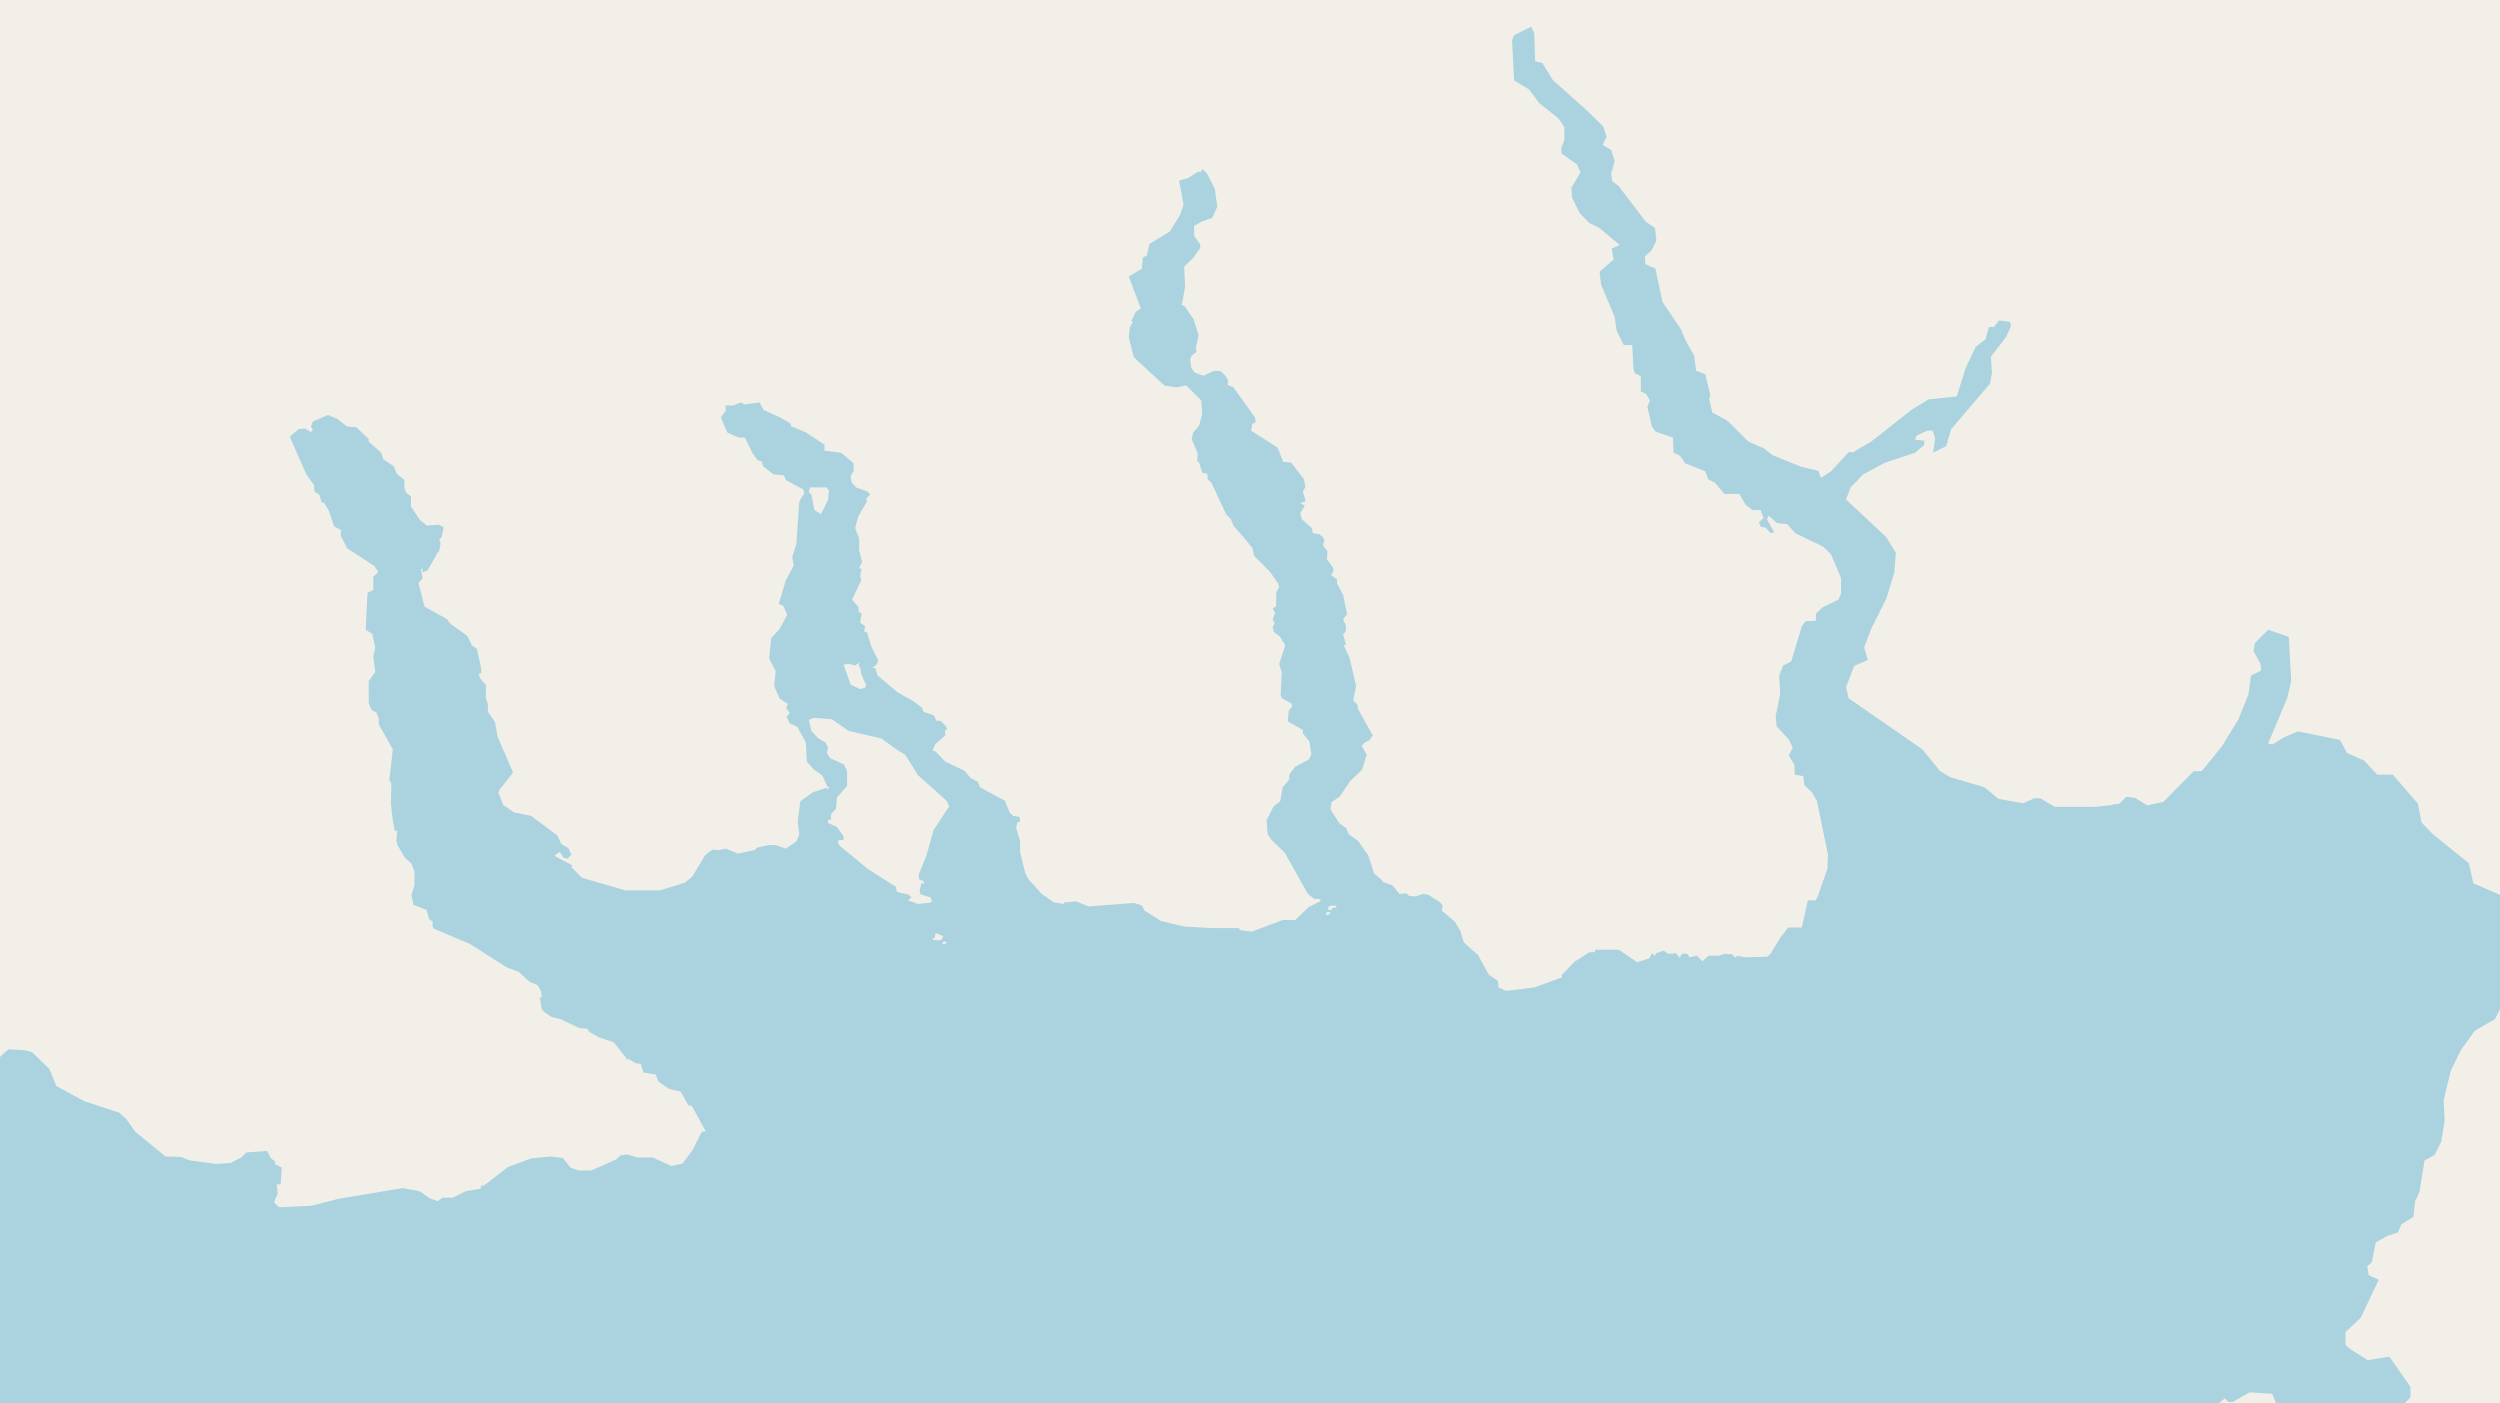 <svg xmlns="http://www.w3.org/2000/svg" viewBox="0 0 497 279"  xmlns:v="https://vecta.io/nano"><path fill="#f2efe9" d="M0 0h497v279H0z"/><g fill="#aad3df" fill-rule="evenodd"><path d="M-137.8 279h279V169.2l-1 .8-2.6 4.3-1.5 1.2-4.9 1.5h-6.9l-8.6-2.5-2-2v-.5l-3.2-1.7-.2-.3 1-.6.7 1.1.8.2.8-.8-.6-1.3-1.4-.8-.8-1.7-5.2-3.9-3.4-.7-2.2-1.5-.9-2.4.2-.6 2.7-3.4-3.1-7.2-.5-2.9-1.4-2V140l-.4-1.3v-2.5l-1.2-1.4-.2-.9.5-.1-.1-1.2-.8-3.6-1-.7-.9-1.9-3.4-2.4-.6-.9-4.5-2.5-1.2-4.7.8-.9-.3-1.8.2-.2.1.1v.7l1-.4 2.2-3.9v.6l.4-2.1-.3-.8.5-.4.4-2-1-.5-2.3.2-1.4-1.1-1.8-2.7v-2l-.9-.7-.4-.9v-1.7l-1.5-1.2-.6-1.5-2.1-1.4-.4-1.3-2.5-2.2v-.5l-2.5-2.4-1.8-.1-1.9-1.5-1.9-.8-3 1.3-.4 1 .4.6-.4.5-1.1-.7-1.3.1-1.8 1.5 3.3 7.5 1.5 2.1.1 1.3 1 .7.5 1.6.4-.1 1 1.7 1 3 1.4.8-.1 1L69 109l5.4 3.5.8 1.2-1 1v2.6l-1.1.5-.1 1.2-.3 6.2 1.3.8.6 2.7-.4 1.8.4 3.1-1.3 1.8v4.4l.6 1.4.9.4.5 1.2v1.2l2.8 5-.7 6 .4.8-.1 3.9.4 3.5.4 2.1.5-.3-.2 2 .2 1 1.5 2.5 1.3 1.2.6 1.6v2.7l-.6 1.9.4 2 2.6 1 .5 1.8.7.5v1l.2.4 7.3 3.1 7.2 4.6 2.4.9 2.2 2 1.5.6.8 1.3.1 1.3-.4-.2v.2l.4 2.2.5.6 1.5 1 1.7.4 3.8 1.8 1.6.1.3.6 1.9 1.1 3 1 2.4 3 .2.5.6-.4-.2.3 1.4.8 1 .1.5 1.7 2.4.4.6 1.4 2.1 1.5 2.3.5 1.6 2.8h.6l2.8 5.1-.8.1-1.8 3.6-2 2.7-2.2.5-3.8-1.7h-2.9l-2.2-.6-1.3.2-.8.8-5 2.2H115l-1.6-.6-1.5-1.9-2.4-.3-3.9.4-4.6 1.7-4.8 3.7h-.6v.6l-3 .5-2.6 1.3h-2l-1 .7-1.6-.6-2-1.4-3.4-.6-12.6 2.1-5.5 1.4-6.4.3-1-.9.2-.7.5-1-.2-2.2.3.3.5-.1.2-3.3-1.4-.7.2-.4-1-.8-.7-1.4-4.1.3-1.2 1.1-2 1-2.8.2-5.2-.7-1.8-.7-3.1-.1-6-4.9-1.7-2.4-1.5-1.4-7-2.3-5.5-3-1.4-3.4-3.4-3.3-1.4-.4-3.3-.2L.1 210l-.5 1.7-2.2 2H-3l.6-1.2-.3-1.8v1.7l-1.5.8.7.5-1.8-.2-3.4-2.8-3.3-4.2-3-1h-1.8v.3l-2.1-1.8h-3.6l-6.5 1.2-1.5-.9-2.4-.6-3-1.5-12.3-2.4-4.3-1.2-2.5-1.3-3.5-3.2-.3-1.6 1.4 2 2.4.2.7-3-.4-2.4-.6-.8-1.2-.3-4-1.9-.7-1.7.5-4.4.8-.2.3-1.7.6-.3.4-4.7-1.4-8V164l.8-2-.3-2.6.8-.2.6-1.7h.7l.4-.9 1.5-.2 1-1.7 3-.6 2.4-2.1.8-3.7 2.3-.3 2-1.2v-.6l2.4-2.4.1-3.9.9-.7-.2-4.1-1.4-3.1.3-1.7-.7-.3-.9-2-1.3-2.1-2.2-2.5h-.7l-.3-1.2-1.7-1-.1-.7-1.2-.3-.2-1-1.5-.4v-.6l-.8-1.2-2.4-2-.8-1.7-2-.3-2.8-1.5-.7-2.8.2-3.3-1.2-2.8-3.2-2.5-.1-.7-1.9-1.8-.6-.3-2.5-2.2-1.5-.4.2-.7-1.6-1.4.1-.9-.7-1.4-2.3-2.3-.6-1.5h-.8v-.7l-.7.2-.4-1-.5.5.3.1-.4.8h-.4l.1.7-1.3-.3.6 1.5-.1.5h-.5l1 1.5 1 .7.9 1.4v.6l-1.2-.2v-.5l-.4-.2-.8.4.7.7-.3 1.5.3.8 3.1 3.3 1.9-.3.5.5.6 2.7 5.7 4.3.4 1.8.6 1-.6 2.4.6 3.1 1 .9 2-.3 2 3.1.8-.5 1.7 2.7.8.5.7-.1.4 1 3.5 3.7 1.8.3 1.1 1.4 1.2.3v.9l1.4 1.3.7 1.8.5 5-.2 1.7-.4 1-6.6 1.9-.4-.9h-2.4l-.7 1.7-2.6.7-1.2 4.6-1 1.5-.8.3-1.9-.8-2.4 3.6-3.6 3.3-2.7 1.3-6.9.8-1 .4-.5 1.6h.6l-.9 1.6.3 2.7.9.3.6.9 2.2 1.7.8 1.7-.2 2.3-2.6 8-.2 2-2.6 5.5-1 6.4v1.5l-1.7 4-1.8 6.7v1.7l2.5 2.6.3 2.2-.4 1.4-3.3.5-4.2-1.9h-1.3l-2.4-1-2.2-1.6-3.8-1.8-.6-1-1.6-.8-3.3-3.1-2.4-.5-1.5.8-.5-.1-4.3-2.5-.6-1-4.8-1.5-2.3.5-1.8 1-2.4-.7-4.7-3.9.2-1.6-1.3-1.4-.5-1.4 3-2.1 3.1-3.4.4-3.1-2-3.1v-1.8l-2-.7-.1-1-1.8-2-1.6-.7-.3-.3zm0 0"/><path d="M-137.8 518.8l.5.6 4 3.4h1.9l.3-.9.6.7 1.2 5.7v1.7l-.5 1 1.6 4.5.2 1.5 4 8 3.3 3h.5l6.7 7 2.7 1.2.8 1.6.6.2h73.2v-4.4l2.9-3.8 2.2-2 8.8-4.5 8.6-2.7 3.4-2.3 1.9-.3 1.4.9 2.6.3.6.8h1.3l6.2-7 2.6-1.2.7.2 1.2-2.7 3.8-.8.7-4.8 1-1.4 3.6-1 6.3-7 1 3.3-2.2 4 .1 2.8-.5 2v1.7l.8 1 3.2.9.4.5h1.1v.5l1 1 3.1.3 5.2-.9.5-.4.8-.3.9 2.2.8-1 5.7-.5h3.1l6 1.1 1.1 1.9-.5.9-2.1.8.8.4 4.8-.3.4-1.8 1.8-1.1.9-.1-1-7.4-1.6-1.1.4.2.2-.6h-1.1l-1.1.3-.6-.4-2.8.8 1.6 2.2-.2 1.3h.5l.3.8.6-.1v.5h-.6l-.1.6-.3-.3.2-.2-.8.4.2.4-2.2-1-5.8.3.4-.3-1.4-.5.5-.8-.2-.4-2.6-1.9.4-1 .6.2.2-.8 1.5.5h.8v-.5l1.2.2.2-.4-.2-.2h.6l1.4.4.5-.4 2.5.6.5-.6-.7-1.4h-.5l-.7-1.9-2.8.3-2.5-.9-.8.2-.8-2.1 1.2-.6 1 .5.1-1.3 1-.3.5-1 .2.5.6-1.3.8 1.6 2.2.7 1.5-.5.2-.4v-.7l-1.8-.6.4-.9H55v.6l.5-.3.4.5 2.2.6.3-.7-.3-1H57v-.4l.5-.6 1.5.7 1.2-1.4-.4-.6-.8.3v-.5l-.6-.1-.2-.7-.5.5-.7-.1v-.5l.3.2.5-1h.8l.5-.6h-.5v-.8l.8.5-.2-.7.5.5.6-.3.1-.6.4.3.5-.7-.6-.7.7-.6-2-.7v-.9l1.9-.1 2.5.9.4-.5 1.7.4.8.5.5-.3 1.5-.2 1.3-2.1-.3-.3.5-.7h-.8v-.7l1.5-.2-.2-1 1-2.8h-.5l-.3-.8.5-.9-1.4-1 .6-.2.4.3.1-.4 1-.2-.5.5.4.2 1.3-.5v-.3l-1.5-.3.2-1-.4-.2.1-.3.7.1.6-.7h.6l.5-.6 1.2.2.6.6h.6l.2.6h.6l.7-1.2.8.4-.3.8.2.7.3-.5 1.8.5.8-.8 1.6.6h3.2l.6-.4 1.3.2.8.7 4.3.8v.3l2.9.2 3.1 2.5 4.4 2.3 2.6 2 7 2.5.4-.5 2.6 2.7h1.6l1.4 1.3 5-.5 3.2 1 .7-1.7-.6-1 .2-1.2-.3-.4-7-2-1.4.7-.9-.2-.9-.9h-2.3l-2.1-.7-.3-.7V498l-.6-.3.4-1.5-.7-2.8.6-1.4h.6l-.1-.7h.6l.3-1.7.6-.6h-.8l-.4-.8.3-.8-.6-.4v-.6l-.9-.3v-.9h.9l.6-1.1-1-1.9-.9.5-.8-1.3.4-1-1-2.4.8-.7.9 2 .7.8v.9l1.1-.4 1 1 1.3-.9-.3-.9h.6l.8 1.6h.5l.6-.4-.6-1.1v-1.3l4.5-.3v-.6l.2-.1 1.1.2.2.5 1.4.4v-.8l2.6-1 .3.8h.7l.1.8 1-1.4 1.7.1 2.3-.5.2-.4-.6-1.1.3-.4 2 .6-.5-.8.7-.8.6.8h1l.6-1.3h2.1l.2 1-.6.1v.8l.9.4.5-.1V278.9h-278.9zm190.4-4.5v.7l-.5.7-1-1.6zm31-22.9l1 .3v.6l-1.6-.8zM420.1 279H441l1.3-1 .7.7h.9l3.3-1.9 4.5.3.7 1.7.2.2H478l1.2-1.2v-2.1l-4.2-6-4.3.7-3.6-2.3-.8-.7v-2.6l3-2.8 3.6-7.6-2-.9-.3-1.8.9-.7.8-4 2.3-1.3 2.1-.7.7-1.6 2.4-1.5.3-3 .9-2 1-6.2 2-1.1 1.3-2.6.7-4.2-.2-4.1 1.4-5.8 2-4.1 2.8-3.9 4-2.3 3.2-6.2.1-4 1-2.2.3-5.1-1.3-3.1-1.3-.4-.8-3.6-5.5-2.4-.9-4-7.2-5.8-2.2-2.3-.7-3.7-5-5.8h-3.1l-2.6-2.8-3.4-1.5-1.4-2.6-8.4-1.7-2.8 1.2-2.2 1.4-.9-.2 3.8-9 .8-3.4-.5-8.8-4.1-1.4-2.6 2.6-.3 1.6 1.4 2.6.1 1.3-2 1-.5 3.7-2 5-3.3 5.4-4 4.9h-1.6l-6 6.1-3.2.7-2.5-1.5-1.7-.2-1.4 1.4-1.3.1zm0 0"/><path d="M420.1 434.2l1 .2 1.7 1 3.9.6.7.9 2.1-.4 5 3.1 3.3 1.2 1.6 1.2 2 .1 1.1 1.4.9.9-.3.6.6.7 1.6.3.9.4h2.2l1.6 1.3 1-.4.3.7.8-.4 1.5 1.2 3.9.2 1.4 1 1.8-.2 1-1.8h.7l1.7 2 2 .7.5 1.5-1.6 2.1.4 1.7-1.4 1.7v2l-1 .2.7 1.5-1.1 1.9-1.6 1.1-.3 1.4-.6.7-1.2-.2-1.9.5-2.1 1.7.4 1.2 1.3 1.2 2 .1 1.5-.4.4.6v.8l-1.2.5-.9-.3-.7.4-1.2-.5-1.1.4-1-.5-.4.4-1.2.4-1.5-.8h-1l.7 1.5-.4 1.6-1.7-.1v.6l-.9.7-.4.7h-3.2l-1.5 3.2.9 1.1-.2 2 1.4 1.2 1.6-.3.6.6v2.4l-2.4 1.5-.7 1.9.2 1.4 1 1.4v1.9l1 1.5 4.1 1.1 1.6.1 1.2.8 3-.6 4 .5 3.6-.4 6.5 1.4.7.2-.6.6.4 1 1.2 1.4.1 3.1-.5 2.1 1.8 1.3 1.8-.2 2-1.5.8-1.3.6.5 2-.2 2-1.7 3.6-.3 1.2.8 1.1.1 3.5-2 1.8.4 2.2-.7 1.7.7 3.2-1.3.3-1.3 2.3-.4 1.3-.7 1.3.5.9-.6h1.1l.7-.2.6-1.2 5.5-1.9 6.1.3 2-1.1 2.6.8 1.6-.4.2 1 1.6.5-1 4 .9.9 2.4-.2.7.9h1.6l.6.5 1.2.7h2.8l1.4-.7.9-1.1 1-.4 3.5-.2 1.4 1.6h1.8l2.8 1.1 1.5 2.3-.5 1-1 .6.9 1.5 1.9-.5 1.2.7 1.8.3.2.4v2.6l2.6 1.7-.8 1.1v1.2l2.4.7 1.7 2.3 4.1 1.9 1.8 2.5.2 1.6.5.5-.7 1.4 1 1.2v1.1l-.5.3-.3.6-1.7-.8-2 .1-.5.6.2 1.6-2.7 1 .5.9 1.6.2v2l1.9 3.9.7.4 1.2-.9 1.7.9h1.2l1-.1 1.6-1.8 3.1.2.9-1.1 2.1-.2 1 .3.9 1.2.1 2.5-.9.9-3 .5-1.6 1.6-.7-.2-1.6.5-2.2-.3-1.3 2-4.5 2.7v.9l1.3.4v.5h-.6l-.7-.6h-1l-5 3.7v1.4l-1.6.8-.5-1-.8.4-.6.8h142.7V279H521.8l-1.7 1-.8-1h-4.6l-1.4 2.7-.2 2.2-3.6.7-9.9 4.8-3 .6-3.9-2.7-3.1-3-2.7 1.7-.3 3.4-3.6 6h-4.3l-1 2.3-2.3-1.1-2 1.8-1.4 2.7-3.2-1.1.6-2.4-1-1.8.5-3.8 1.1-5 2.2-2.8 5.8-5.3h-25.5l2.5 3.3-.4 1-3.5 2.9-.8 2.6-.4 3-1.9 1.6-3 1.8-2 .1-1.2-.5-.6-1-.2-1.2-.6-.5-2 .1-1.4-.5-3 .6-1.7-.6-1.7-1.6h-1.3l-.2-.5 1.7-1.6 1-2.9-.5-.7.7-.5.8.4.8-.2 2.6-1.1 1.6-1.9.4.7 1.6-1.7h.6l.6-1v-.1h-20.9v4.7l.5-.2.2-.6 2-.4 1 1.8-.1.8-2.9 2h-.7zm271-14.3h.9l.6-.2-1 .7zM607 398.4l2-1.1 5.7-1.5.8-.9 1.5-4.3-.5-2 1.5-3.2v-6.6l1.5-2.8 1.2-1 2.3-.4 1.4-1 .6.1.5 1 .5-.2 2-4.6-.5-.7 1.1-1.1.3-4.1 1.4-2 4.7-2.5 1 .5.5-.6-.5-1 .3-1.6 1.2-1.8 2.5-1.9 3-.5 1-.9 1.6.8.6-.8-1.2-1.3.6-.8v-1.2l.8-1.7 1-2 1.4-1.1 1.2.7.5-.7-1.2-.6v-1l1.2-.7-1-3.3.5-3.2 2.8-3.7.2-1.2 3.1-.7.8.3 1.1-.5h1.1l.6-.5-.5-2.3.3-1.4 1-1 1.9-.6-.5-.6.3-1-.4-1.9.2-.6-.7-1.6V315l.3-1.7 1.2-2.1-.3-1.8.5-.4.3-.8-.5-2.8 2.3 1 5 1.3 4 2 .9-1.4 1 1.2 1.4-1.1 4.6-.3 2.3.5 4.2 5.4 3 1 1.7 1.4 1.3 3-1 6.2-2.1 2.1-.8 3.4.4 3 1 1.6-.4.6-1.7-.4-1.3 1.1-2.2 3.6.1.6-1.2.5-1.5 1.6-.3 2-2.8 2-.3.9-1.7 1.3-2 .7-2.7 3.6-1.3-1.5h-.9l-1.8 1.4-.2 1.1-4.6 4.9-1.8 3.3v1l-1.5-.6-.9.6-.5 2.6-1.5-.6-.2 2-.8 1.8.4.8-.2 2.2-1.4 1.6.7 2.2 2.1 4 .1 3.5 2.4 4.5 1.3 1.5 4.1 4.3 2 1.6 4.3 5 1.3 1 .6-.2 1.5.7 1.2-.2 1.3.5.8-.3-.1-.3 1.5 2.9 1.1.5 1.1 3.8 1 1.6.3 1.4 1.5 2 .6 2.2-.1 1.4-2.4 2.8-4.2.2-2.2-1.3-1.4-1.6-1-.3-1.8.7-.4.5.3.8-1 1-.1-.8-.5.4-.5 1.1-1.3-.7V419h.5l1.4-4-.2-.6 1-1.3.6-3.4.1-4-1.5-.9-1.3.8v.6l-.9.8-2.1-.8-2.1.4v1L664 410l-5.5.7-.9-1.4-2.6-.8h-1.4l-2.6-4-1-.5-2.9.4-4.4 2.4-2.9 2.4-1 1.4.2 1.7-1.5 1.4v1.3l-1.7 1.3-1.7 3.2-.4 2 .5.6.6.4h1.7l1.4 1-.5 2.4-1.5.8.1.5 2.3-.2-.1 1.7-.4 1.5-.3-.4-.6.3-.9 1.6-.9 1.9 1.1 1.3v2.1h-.5l-.4-.4-2.6.4-1.3-1 .3-.3-.4-2.3.2-1.7-.5-1.6-2.4-2.4-.9-.4-2.7.2-2 1.4-3.1.3-3.6-1.7-.6-.8 2.7-6 1.4-5.3-.6-3-1.2-2.4-.9-1-1.1-.4-2.3-.2-4.4 2.2-2.3.2-2.8-.4-2.6.2h-.8l-.6-.8-.4-.6.3-4.4-1.4-1.2v-.6l2.4-3.3.9.3 2.5-.3zm0 0"/><path d="M141.1 475.5l2-.5 1.5.6-.1-.5.7-.1.3-.7 1-.3 1-.9.2-.9-.5-.6.1-1h.5l.2-1-.4-.6.6-.9.8-1 1.6-.9V465l.6-.3.3-1.2h.4v-1.1h.3l.9-1.9.9.3 1-1.3.2-4.3-.2-.5.5-.1-.3-.8h.5l-.1-1 1.1-.8 1.3-.3-.2-.1h.5l.6-1 1 .8 3.1.1v.3l.6.4 1.9.4-.5-.6h.5l1 .8.8-1.5 3-1.2.3-.7 3.1-.6.6-1 1.6-.2.6-.9h1l-.5-.7.6-.4-.2-.2 1.5.2V444l-1-.6.4-.4h1.5l-.2-.7-1.5-.6-.2-1.7-.7-.7h.7l-.2-.7h.6l-.2-1.1.5-.8.6.3v-.6h.6l1.5.6v-2l.5-.2-.1-.6.3-.2-.6-.7-.2-1-1.7-1v-.7l-1.4-.9.7-2.3h2.7l2 .6 2.3 1.5 4.2 1.3.2.6 1.3.4 1 .8.2 1.4 1.5.1.3-.6v.5l1.8.5.3-.5 1.6-.8.6-1.2v-1l-1.6-.7.1-.7 2.7-.7v-.3h.9l1.6-.6 1.8-1v.5h.7l.3 1 1.5.2 1.2 1h.5v.7l.8.6-.6.3v.7l-.6.2.2.4-.5.2h-2.6l-2.7.9-.5.2.5 1.1h2.3l-.4 1.4 1.6.3-.4.7.4.1.7 1.7 1.4.8 3.1.2 3.6-.8 2.6.3 2.4 1 3 .3 2.6 1.4 2.9 2.6 1.7 4.2.4 2.5 1.8 2.4v.9l1.2.6.7 1.7 3.5 2.7.9.4 1-.6.5 1 2 .3.2.5h2.3l5.9-.5 1.2-2.2 5.8.3 4.3-1.2 1.3 4.6h.4l2.2-1.2h1l1.4-1.4 2.6-.7.9-2h1.5l1.8-.7h2.3l2.9-1.3h1.4l1.3.7.5-1 1.5-.8 2.5-3.3 2-1.1.2-.6.9.1.7-1.7 1-.5.6-1.1-.4-.8.2-1.2 1-.2 1.4 1 .9-.3.9-.7h1.2l.4-1.2 1.5-.5.6-1.6 2.1-.4 3-2.8 3-1.5.8-1.4 1-.3 1.1-1.6 3.1.2 1-.6 6-1 4.4-2.7 1.5-2 10.8-2.8 1.3.4 2.4-1.1.2-.9.2.3v-.3h4l1 .4 1.3-.1.3-.6.7-.1.6.4 2.5.2-.2.3h2l.7.6v.5l3.2.4 1.4 1.5h2.1l1 .3 7.5.9 6.4 1.5 1.3 2.6 1.3.5h2.7l3.8 2.7 2-.2 4.6-1.8 2.6-.6 1 .4.5.8 2.7.4 1.2-.2.7-1 .4.1.2 1.1h5.8l1 .7 2.6-.4 1-1.3.4 1 4.2 1.2 1-.9.6.7 2 .2V287h-.7l-.4-2.6.5-.7.5-.1v-4.7h-279zM273 445h-.7l-.4-1-1.3-1 3.4 1.5-.3.5zm-96.9-3.7l.6-.3.5.5-.5.9-1.1-.4zm23-13l-.2-.9 1.6-.3-.3.8zm.1-.1"/><path d="M141.1 279h279.1V160l-3.6.4h-8.1l-2.9-1.7h-1.2l-2.2 1-4.9-.9-2.8-2.3-6.8-2-2-1.2-3.5-4.3-14.7-10.2-.5-2.2 1.6-4.2 2.7-1.2-.7-2.5 1.4-3.7 3-6 1.6-5.2.3-3.9-1.9-3.1-8-7.5.9-2.4 2.5-2.6 4.3-2.3 6-2 1.8-1.5.1-.9-1.9-.2.3-.8 2.2-1h1l.5 1.5-.4 2.9 2.6-1.3 1-3.4 7.7-9 .4-2.1-.2-3.3 3-3.9 1-2.2-.2-.8-2.2-.3-1 1.3h-1l-.7 2.5-1.9 1.4-2 4.2-1.8 5.7-5.6.6-3.3 2-8 6.3-3.7 2.2h-.9l-3.5 3.8-2 1.3-.5-1.4-3.4-.8-5.7-2.3-1.8-1.4-3-1.3-3.8-3.8-.8-.6-2.6-1.4-.6-2.6.2-1-1-4-1.8-.7-.4-3-1.8-3.2-.8-2-3.7-5.5-1.4-6.6-2-.9-.1-1.5 1.3-1.2 1-2-.3-2.5-1.8-1.2-5.4-7.1-1.3-1-.2-1.4.7-2.6-.7-2.2-1.7-1 .8-1.6-.7-2.1-3.3-3.2-6.7-6-2.1-3.4-1.4-.3-.2-5.6-.6-1.3L301 7l-.4 1 .4 8 3 1.8 2 2.7 3.9 3.1 1.1 1.7v2.5l-.6 1.6v1.1l3.1 2.2.7 1.6-1.8 3 .1 1.9 1.5 3.1 1.9 2 2 1 4.1 3.4-1.6.7.4 2.2L318 54l.3 2.6L321 63l.4 2.8 1 2 .4.8h1.7l.2 4.6.3 1 1.2.6v3l1.1.6.7 1.2-.5 1.3.9 3.9.7 1 3.5 1.2.1 3 1.3.6 1 1.5 4 1.6.6 1.6 1.4.7 1.8 2.2h3l1.2 2.1 1.4 1.1h1.6l.6 1.6-.9.8.3.9 1 .2 1 1.1.7-.2-1.4-2.5.3-.8 1.7 1.5 2 .2 1.6 1.8 5.6 2.7 1.5 1.5 2 4.7v3.1l-.5 1.2-3.1 1.5-1.4 1.3v1.4l-2 .1-.8 1-2.1 7-1.6.8-.8 2 .2 3.7-.9 4.4.2 2 2.4 2.6.8 1.6-.8 1.6 1.1 1.8.1 2 1.7.3.2 1.8 1.5 1.4 1 1.7 2.2 10.7-.1 2.8-2 5.7-.4.6h-1.5l-1.2 5.4h-2.7l-1.5 1.9-2 3.3-.7.6-4.4.1-1.5-.3-.4.4-.7-.7h-.5l-.9-.1-1.2.4h-2l-1.3 1.1-1-1.1-1.5.3-.5-.7h-1l-.5.8-.7-.9-1.5.1-1-.6-1.5.5-.2.5-.6-.5-.5 1-2.4.8-3.7-2.5h-4.6l-.2.5h-1l-3 1.9-2.5 2.6v.5l-5.5 2-5.6.7-1.5-.7-.1-1.3-1.8-1.2-2.2-4-1.3-1.1-1.5-1.4-.7-2.3-1.1-1.8-2.6-2.2.2-1-.5-.6-2.3-1.5-1-.2-1.6.5-1.3-.1-.5-.5-1.4.1-1.4-1.7-2-.7v-.3l-1.6-1.3-1.2-3.7-2-2.8-1.9-1.4-.5-1.2-1.4-1-1.7-2.7.2-1.4 1.7-1.2 2-3 2.4-2.3.9-3-1-1.7.6-.7.9-.4.7-1-2.9-5.2-.2-1-.8-.7.6-2.9-1.3-5.6-1.2-2.6h.5l-.6-2.1.5-.5.1-1.2-.6-1.3.8-1-.8-3.9-1.2-2.2v-.8l-1.2-.9.5-.7-.1-.8-1.2-1.6.1-1.6-.9-1.2.3-1-.3-.6-.7-.6-1.3-.2-.2-1-2-1.8-.3-1.2.9-1.5-1-.5 1.1-.3v-.4l-.5-1.5.5-1-.3-1.6-2.5-3.2-1.6-.2L254 89l-5.3-3.4.3-1.4.6-.2-.1-1-4.3-6-1.2-.5.2-.8-.5-.9-1-1-1.3-.1-2.2 1-1.8-.7-.6-1-.2-1.5.3-.8 1-.8-.2-.6.6-2.6-1-3.2-1.7-2.5-.9-.6h.3l.6-3.4-.2-4 1.7-1.6 1.5-2.1v-.7l-1.2-1.7v-2l1.6-.9 2-.7 1-2.2-.5-3.6-1.6-3.1-.9-.8-.3.6-.5-.1-2 1.3-1.8.5.9 4.8-.7 2-2 3.3-4.1 2.5-.5 2.3-.8.4-.2 2.2-2.6 1.6 2.4 6.3-1 .7-.9 1.8.3.2-.6 1.1-.2 2 1 3.9 5.6 5.2.6.5 2.4.3 1.8-.4 3 3 .2 2.7-.6 2.3-1.2 1.4-.3 1.3 1.2 2.8-.1 1.5.4.4.6 2 1 .2.1 1.1.7.6 3 6.4.9.9.5 1.3 2.2 2.5 1.6 2 .3 1.5 3.2 3.2 1.6 2.3.2.7-.6 1.1v2.7l-.7.5.5.9-.5 1.2.4.9-.4.6.2 1 1.3 1 1 1.7-1.2 3.7.5 1.6-.2 4.6.2.6 1.9 1 .2.6-.7.9-.2 2.1 3 1.7v.7l1.3 1.6.4 2.6-.5 1-2.7 1.4-1.2 1.6v1l-1.3 1.5-.5 2.8-1.3 1-1.4 2.7.2 2.8.8 1.2 2.6 2.5 4.6 8.2 1.3 1h1l.3.4-2.4 1.2-2.7 2.6H255l-6.1 2.3-2.4-.3-.2-.4H241l-5.6-.3-4.6-1.1-3.3-2.1-.5-1-1.5-.5-9.1.7-2.4-1-2.4.2-.1.3-2-.3-2.4-1.7-2.7-3-.6-1.2-1-4.1v-2.2l-.8-2.7.3-1.1h.5l-.1-1-1.3-.2-.7-.7-.9-2.3-5-2.7-.4-1.1-1.4-.7-1.3-1.5-3.8-1.8-1.9-2-.6-.2.5-1.2 2-1.8v-1l.4-.2-.3-.7-1-1h-.8l-.6-1.1-2-.7-.3-.8-1.7-1.3-3.2-1.8-3.9-3.3-.5-1.5h-.6l.9-.7.3-.8-1.4-2.8-.8-2.7-.6-.3.2-1-1-.7.3-1.8-.6-.4v-.9l-1.3-1.5 1.8-3.8-.2-1.1.3-1.1-.5-.3.6-1.2-.6-2.3V107l-.8-2 .6-2.3 1.8-3.1-.3-.3.9-1-.6-.6-2.2-.8-.9-1-.2-1.3.6-.9v-1.6l-2.5-2.1-3.3-.4v-1.2l-3.6-2.4-3.1-1.3v-.5l-2.1-1.2-3.3-1.5-.8-1.5-3 .4-.7-.4-1.5.6h-1.6l.1 1-1 1.4 1.3 3 2.3 1h1.2l1.5 3.1 1 1.4.8.2.3 1 2.1 1.6 2 .2.5 1 3.4 1.8.2.7-1 1.7-.6 8.5-.8 2.5.3 1.7-1.6 3-1.4 4.7.9.3.8 1.8-1.5 2.8-1.7 1.9-.4 4 1.3 2.5-.3 3 1.1 2.5 1.6 1-.3.9.7.9-.6.8.6 1.3 1.5.7 1.7 3.1.2 3.8 1.4 1.6 1.7 1.2 1 2.2h.3l-.2.6-.3-.4-2.7.9-2.5 1.8-.5 4 .3 2.7-.6 1.3-2.1 1.4-2-.7h-1.4l-2.3.5-.5.5-3.3.7-2.4-1-1.4.3-1.2-.1-.6.4zm22.1-176.8l-1.3-.8-.6-3.1-.5-.4.2-1h3.4l.4.7-.2 1.8zm9 34l-.2.5-1 .3-1.9-.9-1.4-4 1.2-.1 1 .3 1.1-.6-.4.7.4.2.2 1.4zm15.3 51h.7l-.2.5h-.7zm-2.2-.7h.5l.2-1 1.5.6-.4.8h-1.5zm78.4-5.2h.6l.2.3-.8.4zm.3-.9l.6-.4 1.2.1-.4.4h-.6v.4h-.7zm-85.6-31.3l1.6 1 2.5 4 5.7 5.1.5 1.1-3.1 4.7-1.4 5-1.6 4 .2 1h.6l.4.6h-.6l-.4 1.5.2.7 2 .6.3.9-.8.2-2 .2-2-.7.7-.6-.7-.6-2.2-.5-.2-1-5.5-3.5-5.6-4.6-.5-.8.3-.4h.9v-.7l-1.3-1.9-1.8-.8v-.6h.6v-1.1l1-1.2.2-2.2 2-2.2v-3l-.6-1.3-2.8-1.3-.6-1 .2-1.2-.5-.9-1.4-.8-1.4-1.5-.5-2.2 1-.4 3.6.3 3.3 2.3 6.5 1.5zM420.1-159l.2-.6 1.5-.9 1.7.5 7-5.3 1.2-6.3 1.5-1.4 2-1.1h5.4l1.2-1.2 1.7-3.4 2-1.3 1.3-4h2.1l.7.9 1.8.3 2.3-.8 5.5-7.2 5.1-6 2.7-1.6 2.4-.1.6 1.4 5.2 4.3 2.4.8 2-1h2.1l2.7 1.5 2.1-1.8 2 .6.9 1.9.6 2.6 1 1.2 1.5.3 7.5-.6 1.3.5 2.7.1 3 1 2 1.6 1 2.1 3.6.5 3 2.5 2 .2 5.5 3.6 2.1.7 11 .1 1.4 3.9 4.1 1 4.9 4.2 1.4-.9 2.7.2 5.3 4.3 2.3 1.5 2.3-1 5.2-.3 2.6.9.6 2.1-7.6 7.8-2.3 1.8-.5 2.4-1.6 2.7-3.3 1.5-1 3.6-.1 2.1-1.6 2-1.4.7 1.8 1.9v3.9l-.6 1.9-3.8-.3-5.2 10-3.4 3.5-3.1 5.3-.3 2.2 1.4 1 4.3 2 4.4-5.5 13.1-13.8.4-3.2 3.1-10.8 3-4.4 3.8-3.6 1.4-3.2 3.5-3.8 2.2-3.4 2-4 3-4.8 3.4-2.6 10.1-4.6.5-1 1.2-.3 3.4-1.9 4.5-4.6.4.7 1.1-.1.4-1 1.4-1.5 3.6-.3 2.2 1.7 1.4-.5.3 1 .8.1 3.7 4.9 1.6.6 3.7.2 1.7-.8h2l2.9-1 .6 1.2.4-.2.2.6.7-.3 1.2 1.4.8 2.1-.2 1.5 1.7.4 3 1.9 4-1 1.1-1.8 1.4-.5 4 4.6 3.9 3 2.1 2.1 3.2 1.3-.6.9.1 1 3 1.7.3.6v.7l-.6.8.6 1-.6.6.4 3.4.3.5 1.1-.5h1.6l-.9 1.2.1.6 1.8.7v1.7l.8.8 2 .3.3.4v3l.8 2.1.5.5-.2.7-1.6 1.5-.3 1.8-.4.4-2.9 1.3-.2 1.6.3 1 3.4.6 2.6 2.8.8 1.4 2 5.9-.5 5.7-.1 1.5-1.3 2.5-1.4 1.5-4.2 2-2 .3-.7.8-.4 1.3-.1 7.8-3.8 5.7-3.4 2.8-5 5.8-.8 1.6v.8l1 .9-1.5 5.5-1.8 1.2-1.5.5-1.7 2.3.4 1-2.1 2.3-2.7 2-1 1.8-1 .9-.7 1.6-1.2 1.7-1 5.4-3 7 .5 3.5 1.1 3 .8.8 2.7.7 3.3-.5 2.2-1.4 1-.2 1.4 1.9 1.2-1.3 1.7-.8 3-.5 1.1-4 .4-.9h.8l2 5.5 5.8 3.3 3.7-.2 3-1.8 1.7-2 .4-1.2.3-4.4 2-1.3h1.2l1.1.1.6 2.8 1.6 1.8 3.4 1.4 3-.1 1.1-.7.8 1v3.5l-.7 3-.8.7-.6 7-2.5 5.2.2 7.6-1.5 3.7-1.1 1.3.4 1.8 1.2 1.6-.2 1-1.2 1 2 .8h18.1V-37l-.1.7-2.2 6.9-1.2 2.1.1-1 1.6-3.7-.3-7.2-.7-3.3-1.6-3.3-2.6-4.1-1.9-2.2.5-1.9.7-.8 2-2 3.3-.2 1.5-2.5.9-.3v-149l-4 1.6-5.9.6-.1-1.3.6-1.1 1.5-.6 1.5-1.5 1.4-7 2.3-6.9 2.7-6v-11.6l-1.6-.3-2.8.5-5 5.4-3.3 2.4-2.2 2.2-2 4-3 9.4-5.3 7.7-2.9 2.6-3.5 4.9-2.5 1.4-3.3 1.7-4.2 1.7h-8l-6.4-2.2-2-1.2-3.2-2h-3.7L632-206l-7.2.1-5-.3-2.3-3.1-9.5-2-3.6 1.2-5.6.4-5.7 3.7-3.9 3.6-1 .8-4 .7-6.6 7.4-2 1.3-5.7-.3-7.3-5-9.4-1.9-3.2-3-.4-.4-8.4.2-.2.2-3.5 1.7-4.1-1.7-6.5-2.7-.2-.9-3.4-1.4-2.2-.2-1.3-1.3-3.4-1.3-3.7-2.8-1.2-2-5.5-1.8-4 .2-3.4-4-3.1-1.8-2-.6-1.4-2.2h-2.5v-2.8l-4.9-3.4-1.7-1.8.7-1.6-.7-2.2-2.9-2.3-6.1-8.2-.7-2-1.7-1-2-.3-3.3-3.5-2.1-1.7h-2.3l-1.5 1h-3.5l-.7-1.7-3-1.8-.9-2.4-5.9-.4-.6-1.4.7-.3.2-2-.5-2.4.5-.6-1.3-10.8-.2-.2h-25v35.6l1.6 2.3 1.1.6h1.5l2 2.1 1.9 1.1h3.4l1.5 1h2.3l1.1-1.1h2.1l5 2.6 3.7.3 1-.5 1.1.4 4.8.1.7-1.4 3.8 6.9 1 2.4.2 4.6 2.3 2.4v2.3l-2.1 1.7-1.5 2-.7 2-1-1.8-1.9-.6h-2l-1.5 2-5.8 1-2.7 2.5-4.9 2.3-11.2 3.8-.7.1-.2-.1-.7-.4 1.6-2 .2-1.2-.7-.4-2.2 2h-1.8l-1.4-.8h-1zM687.3-25.4l1.1-.6.8 1.2v1.4l-1.2 1.6-1-1.1V-25zm0-.1"/></g></svg>